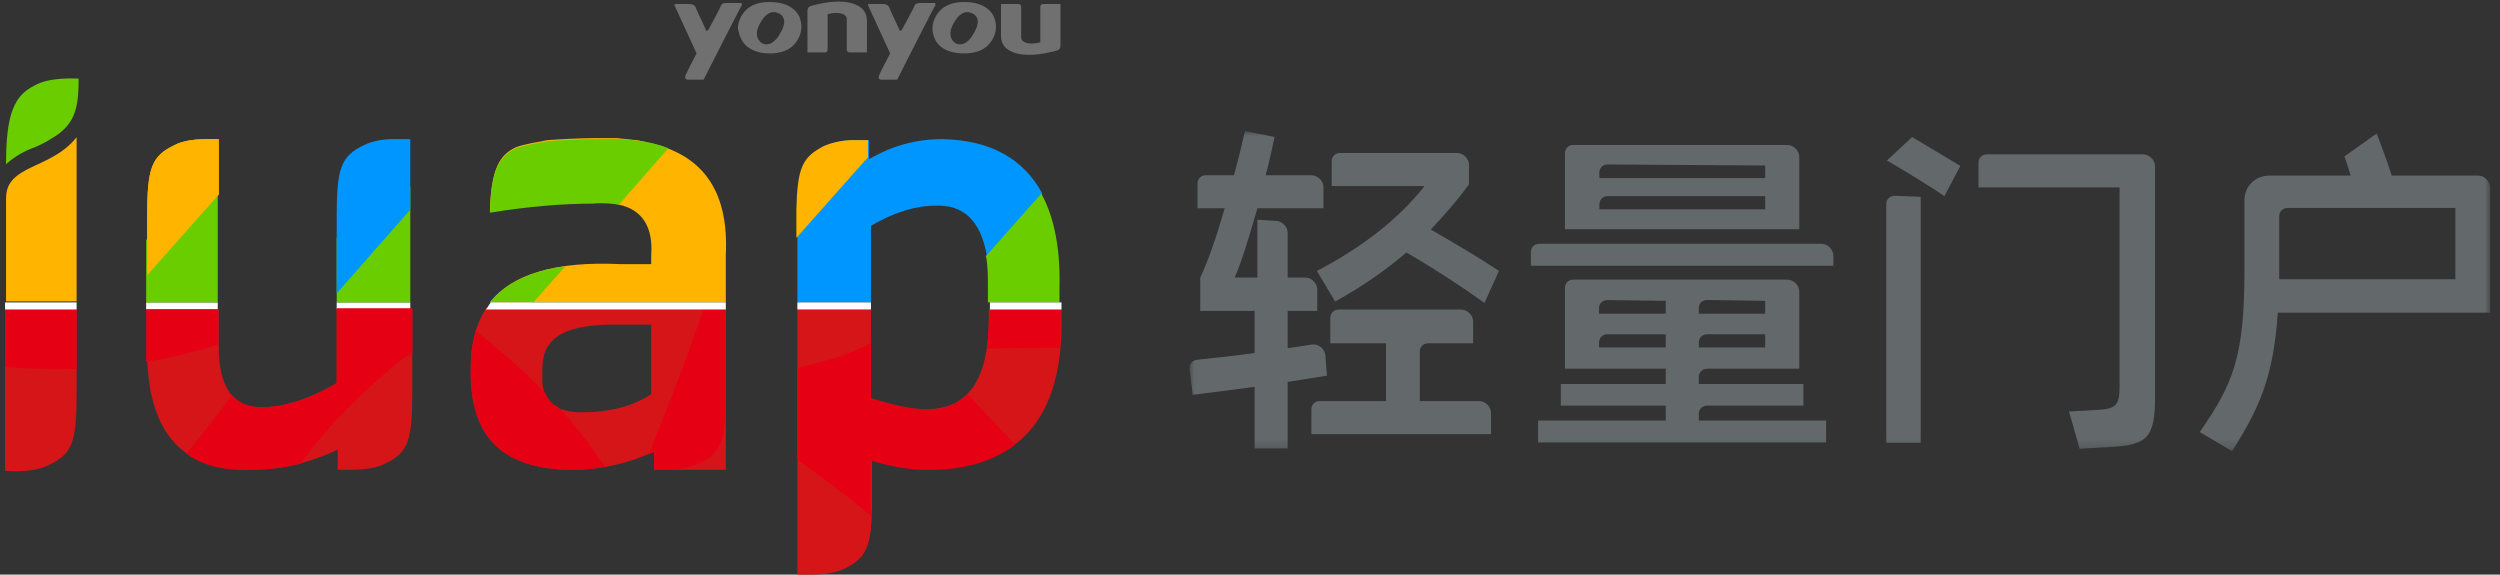 <?xml version="1.0" encoding="UTF-8"?>
<svg width="248px" height="57px" viewBox="0 0 248 57" version="1.1" xmlns="http://www.w3.org/2000/svg" xmlns:xlink="http://www.w3.org/1999/xlink">
    <rect x="0" y="0" width="248" height="57" fill="#333333" stroke="none"/>
    <!-- Generator: Sketch 54.1 (76490) - https://sketchapp.com -->
    <title>轻量门户</title>
    <desc>Created with Sketch.</desc>
    <defs>
        <polygon id="path-1" points="7.23083035e-05 -0 129.02 -0 129.02 31.754 7.23083035e-05 31.754"></polygon>
    </defs>
    <g id="Page-1" stroke="none" stroke-width="1" fill="none" fill-rule="evenodd">
        <g id="画板复制" transform="translate(-31, -19)">
            <g id="轻量门户" transform="translate(31, 19)">
                <g id="编组" fill-rule="nonzero">
                    <g id="iuap应用平台logo复制">
                        <g id="XMLID_599_">
                            <g id="XMLID_600_">
                                <g id="XMLID_644_" transform="translate(66, 0)" fill="#717071">
                                    <path d="M3.1,5.3 C3.1,5.3 2,7.4 2,7.5 C1.9,7.7 2,7.9 2.2,7.9 L3.8,7.9 C3.8,7.9 7.5,0.6 7.6,0.5 C7.6,0.4 7.6,0.3 7.5,0.3 L6,0.3 C5.7,0.3 5.6,0.4 5.5,0.6 C5.5,0.7 4.3,2.9 4.3,2.9 C4.2,3.1 4,3.1 4,2.9 C4,2.9 3,0.8 3,0.7 C2.9,0.5 2.7,0.4 2.4,0.4 L1,0.4 C0.9,0.4 0.9,0.5 0.9,0.5 C0.9,0.5 3.1,5.3 3.1,5.3" id="XMLID_654_"></path>
                                    <path d="M8.1,4.6 C8.7,5.1 9.5,5.3 10.4,5.3 C11.4,5.3 12.2,5 12.7,4.5 C13.2,4 13.5,3.3 13.5,2.7 C13.5,1.9 13.2,1.3 12.7,0.9 C12.1,0.4 11.3,0.2 10.3,0.2 C9.3,0.2 8.5,0.5 8,1 C7.5,1.5 7.2,2.2 7.2,2.8 C7.3,3.5 7.6,4.2 8.1,4.6 M9.4,2.3 C9.9,1.4 10.5,1 11.2,1.3 C11.9,1.6 12,2.3 11.4,3.3 C10.9,4.2 10.3,4.6 9.6,4.3 C9,3.9 8.9,3.2 9.4,2.3" id="XMLID_651_"></path>
                                    <path d="M22.3,5.3 C22.3,5.3 21.2,7.4 21.2,7.5 C21.1,7.7 21.2,7.9 21.4,7.9 L23,7.9 C23,7.9 26.7,0.6 26.8,0.5 C26.8,0.4 26.8,0.3 26.7,0.3 L25.2,0.3 C24.9,0.3 24.8,0.4 24.7,0.6 C24.7,0.7 23.5,2.9 23.5,2.9 C23.4,3.1 23.2,3.1 23.2,2.9 C23.2,2.9 22.2,0.8 22.2,0.7 C22.1,0.5 21.9,0.4 21.6,0.4 L20.2,0.4 C20.1,0.4 20.1,0.5 20.1,0.5 C20.1,0.5 22.3,5.3 22.3,5.3" id="XMLID_650_"></path>
                                    <path d="M27.3,4.6 C27.9,5.1 28.7,5.3 29.7,5.3 C30.7,5.3 31.5,5 32,4.5 C32.5,4 32.8,3.3 32.8,2.7 C32.8,1.9 32.5,1.3 32,0.9 C31.4,0.4 30.6,0.2 29.6,0.2 C28.6,0.2 27.8,0.5 27.3,1 C26.8,1.5 26.5,2.2 26.5,2.8 C26.5,3.5 26.8,4.2 27.3,4.6 M28.6,2.3 C29.1,1.4 29.7,1 30.4,1.3 C31.1,1.6 31.2,2.3 30.6,3.3 C30.1,4.2 29.5,4.6 28.8,4.3 C28.2,3.9 28.1,3.2 28.6,2.3" id="XMLID_647_"></path>
                                    <path d="M14.1,5.2 L15.8,5.2 C16,5.2 16.1,5.1 16.1,4.9 L16.1,1.4 C17.3,1.1 18,1.4 18,1.9 L18,4.9 C18,5.1 18.1,5.2 18.3,5.2 L20,5.2 L20,2 C20,0.4 17.9,-0.4 14.4,0.6 C14.2,0.7 14.1,0.8 14.1,1.1 L14.1,5.2 L14.1,5.2 L14.1,5.2 Z" id="XMLID_646_"></path>
                                    <path d="M38.9,5 C39.1,4.9 39.2,4.8 39.2,4.5 L39.2,0.4 L39.2,0.4 L37.5,0.4 C37.3,0.4 37.2,0.5 37.2,0.7 L37.2,4.2 C36,4.5 35.3,4.2 35.3,3.7 L35.3,0.7 C35.3,0.5 35.2,0.4 35,0.4 L33.3,0.4 L33.3,3.6 C33.3,5.2 35.3,6 38.9,5" id="XMLID_645_"></path>
                                </g>
                                <g id="XMLID_601_" transform="translate(0, 7)">
                                    <g id="XMLID_634_" transform="translate(79, 6)">
                                        <g id="XMLID_640_" transform="translate(0, 17)">
                                            <path d="M26.2,0.7 L19.1,0.7 L19.1,1.5 C19.1,7.7 17,10.7 12.7,10.6 C11.4,10.6 9.6,10.2 7.4,9.5 L7.4,0.7 L0.1,0.7 L0.1,27 L1.1,27 L1.1,27 C1.2,27 1.3,27 1.4,27 L1.5,27 C2.4,27 3.8,26.9 4.8,26.4 C7,25.3 7.5,24.2 7.5,19.7 L7.5,15.6 C9.6,16.2 11.3,16.5 12.8,16.5 C22,16.6 26.5,11.6 26.3,1.4 L26.3,0.7 L26.2,0.7 L26.2,0.7 Z" id="XMLID_643_" fill="#D61519"></path>
                                            <path d="M12.7,10.6 C11.4,10.6 9.6,10.2 7.4,9.5 L7.4,4 C5.1,5.3 2.6,5.9 0.1,6.5 L0.1,15.6 C2.6,17.4 5.1,19.2 7.4,21.2 L7.4,15.7 C9.5,16.3 11.2,16.6 12.7,16.6 C16.5,16.7 19.5,15.8 21.7,14.1 C20.1,12.5 18.6,10.8 17,9.1 C15.9,10.2 14.5,10.7 12.7,10.6 Z" id="XMLID_642_" fill="#E60014"></path>
                                            <path d="M26.2,0.7 L19.1,0.7 L19.1,1.5 C19.1,2.6 19,3.7 18.9,4.6 C21.3,4.5 23.7,4.5 26.1,4.5 C26.2,3.6 26.2,2.6 26.2,1.5 L26.2,0.7 Z" id="XMLID_641_" fill="#E60014"></path>
                                        </g>
                                        <g id="XMLID_638_" fill="#0096FF">
                                            <path d="M14.5,0.8 C11.8,0.8 9.4,1.5 7.2,2.8 L7.2,2.6 L7.2,0.9 L5.7,0.9 C4.8,0.9 3.7,1.1 2.8,1.5 C0.7,2.6 0.2,3.6 0.1,7.8 L0.1,9.6 L0.1,10.6 L0.1,17 L7.4,17 L7.4,9.4 C9.6,8.1 11.8,7.4 13.8,7.4 C16.6,7.3 18.3,8.9 18.9,12.4 L24.4,6.2 C22.5,2.7 19.2,0.9 14.5,0.8 Z" id="XMLID_639_"></path>
                                        </g>
                                        <g id="XMLID_636_" transform="translate(18, 6)" fill="#69CD00">
                                            <path d="M6.3,0.2 L0.8,6.4 C1,7.3 1,8.4 1,9.6 L1,11 L8.1,11 L8.1,9.6 C8.2,5.7 7.6,2.6 6.3,0.2 Z" id="XMLID_637_"></path>
                                        </g>
                                        <path d="M5.6,0.9 C4.7,0.9 3.6,1.1 2.7,1.5 C0.6,2.6 0.1,3.6 0,7.8 L0,10.6 L7.1,2.6 L7.1,0.9 L5.6,0.9 L5.6,0.9 Z" id="XMLID_635_" fill="#FFB400"></path>
                                    </g>
                                    <path d="M64.9,7.3 L64.9,7.3 C64.6,7.2 64.4,7.2 64.1,7.1 L63.2,6.9 C62.9,6.9 61.3,6.7 61.2,6.7 C61,6.7 59.6,6.7 59.3,6.7 L59.3,6.7 C57.5,6.7 55.8,6.8 54.3,6.9 C53.3,7.1 52,7.3 51.2,7.6 C49.7,8.3 48.7,9.5 48.6,14 L48.6,14 C49,13.9 49.9,13.8 50,13.8 C50.7,13.7 51.4,13.6 52,13.5 C52.6,13.4 53.3,13.4 53.9,13.3 C55.6,13.2 57.2,13.1 58.8,13.1 C59.1,13.1 60.2,13.1 60.2,13.1 C60.6,13.1 61,13.2 61.4,13.3 L61.4,13.3 C63.7,13.8 64.8,15.5 64.6,18.3 L64.6,19.2 L61.5,19.2 C55.1,18.9 50.8,20.2 48.6,23 L72,23 L72,18.3 C72.3,12.3 70,8.6 64.9,7.3 Z" id="XMLID_633_" fill="#FFB400"></path>
                                    <g id="XMLID_631_" transform="translate(0, 23)" fill="#D61519">
                                        <path d="M0.5,0.7 L0.5,16.7 C0.5,16.7 3.2,17 4.9,16.1 C7.2,15 7.6,13.8 7.6,9 L7.6,0.7 L0.5,0.7 L0.5,0.7 Z" id="XMLID_632_"></path>
                                    </g>
                                    <path d="M3.4,1.5 C1.4,2.5 0.6,4.3 0.6,9.3 C0.6,9.3 1.6,8.3 3.2,7.7 C4.3,7.3 5.2,6.7 5.8,6.3 C7.5,5 7.8,3.5 7.8,0.8 C7.6,0.8 4.9,0.6 3.4,1.5 Z" id="XMLID_630_" fill="#69CD00"></path>
                                    <path d="M59.3,6.8 C57.5,6.8 55.8,6.9 54.3,7 C53.3,7.2 52,7.4 51.2,7.7 C49.7,8.4 48.7,9.6 48.6,14.1 C52.3,13.5 55.7,13.2 58.8,13.2 C59.8,13.1 60.7,13.2 61.4,13.3 L66.3,7.7 C64.6,7 62.2,6.7 59.3,6.8 Z" id="XMLID_629_" fill="#69CD00"></path>
                                    <path d="M20.9,6.8 L20.9,6.8 C20.8,6.8 20.7,6.8 20.6,6.8 L20.5,6.8 C19.6,6.8 18.2,6.9 17.3,7.4 C15,8.5 14.6,9.7 14.6,14.5 L14.6,15.2 L14.6,15.2 L14.6,20.3 L21.7,12.3 L21.7,6.8 L20.9,6.8 L20.9,6.8 Z" id="XMLID_628_" fill="#FFB400"></path>
                                    <polygon id="XMLID_627_" fill="#FFFFFF" points="98.2 23 105.3 23 105.3 23.7 98.2 23.7"></polygon>
                                    <polygon id="XMLID_626_" fill="#FFFFFF" points="79.1 23 86.4 23 86.4 23.7 79.1 23.7"></polygon>
                                    <g id="XMLID_624_" transform="translate(48, 19)" fill="#69CD00">
                                        <path d="M4.9,4 L8.1,0.4 C4.6,0.9 2.1,2.1 0.6,4 L4.9,4 Z" id="XMLID_625_"></path>
                                    </g>
                                    <polygon id="XMLID_623_" fill="#FFFFFF" points="33.4 23 40.7 23 40.7 23.7 33.4 23.7"></polygon>
                                    <g id="XMLID_621_" transform="translate(33, 11)" fill="#69CD00">
                                        <polygon id="XMLID_622_" points="7.7 12 7.7 0.5 0.4 5.6 0.4 12"></polygon>
                                    </g>
                                    <polygon id="XMLID_620_" fill="#FFFFFF" points="14.5 23 21.6 23 21.6 23.7 14.5 23.7"></polygon>
                                    <path d="M0.5,23.7 L0.5,29.4 C2.9,29.6 5.2,29.7 7.6,29.6 L7.6,23.7 L0.5,23.7 L0.5,23.7 Z" id="XMLID_619_" fill="#E60014"></path>
                                    <polygon id="XMLID_618_" fill="#FFFFFF" points="0.5 23 7.6 23 7.6 23.7 0.5 23.7"></polygon>
                                    <g id="XMLID_612_" transform="translate(46, 23)">
                                        <path d="M0.7,6.4 L0.7,7.5 C0.9,13.6 4.1,16.6 10.9,16.6 C13.6,16.6 16.2,16 18.9,14.8 L18.9,16.6 L26,16.6 L26,0.6 L2.2,0.6 C1.2,2.2 0.7,4.1 0.7,6.4 Z M15.5,2.2 L18.6,2.2 L18.6,9.1 C16.8,10.3 14.5,10.9 11.7,10.9 C9.2,10.9 8,9.9 7.8,8 L7.8,6.5 C7.8,3.4 10.2,2.1 15.5,2.2 Z" id="XMLID_615_" fill="#D61519"></path>
                                        <path d="M8.1,9 C5.9,6.7 3.5,4.7 1.2,2.8 C0.9,3.9 0.7,5.1 0.7,6.4 L0.7,7.5 C0.9,13.6 4.1,16.6 10.9,16.6 C11.9,16.6 13,16.5 14,16.3 C12.6,14.2 11.1,12.2 9.4,10.4 C8.8,10.1 8.4,9.7 8.1,9 Z" id="XMLID_614_" fill="#E60014"></path>
                                        <path d="M23.8,0.7 C22.1,5.5 20.3,10.4 18.3,15.1 C18.5,15 18.7,14.9 18.9,14.8 L18.9,16.6 L20.4,16.6 C21.3,16.6 22.4,16.4 23.3,16 C25.4,15 25.9,13.9 26,10.1 L26,0.6 L23.8,0.6 L23.8,0.7 Z" id="XMLID_613_" fill="#E60014"></path>
                                    </g>
                                    <path d="M7.6,23 L7.6,8.2 L7.6,6.6 C7.6,6.6 6.9,7.6 5.5,8.4 C4.5,9 3.7,9.3 2.7,9.8 C1,10.7 0.6,11.5 0.6,12.8 L0.6,13.2 L0.6,15.3 L0.6,15.7 L0.6,22.9 L7.6,22.9 L7.6,23 L7.6,23 Z" id="XMLID_611_" fill="#FFB400"></path>
                                    <g id="XMLID_609_" transform="translate(14, 10)" fill="#69CD00">
                                        <polygon id="XMLID_610_" points="7.6 13 7.6 0.7 0.5 6.8 0.5 13"></polygon>
                                    </g>
                                    <path d="M38.9,6.8 C38,6.8 36.9,7 36.1,7.4 C33.8,8.5 33.4,9.7 33.4,14.5 L33.4,15.2 L33.4,15.2 L33.4,22.1 L40.7,13.8 L40.7,6.8 L38.9,6.8 L38.9,6.8 Z" id="XMLID_608_" fill="#0096FF"></path>
                                    <path d="M20.9,6.8 L20.9,6.8 C20.8,6.8 20.7,6.8 20.6,6.8 L20.5,6.8 C19.6,6.8 18.2,6.9 17.3,7.4 C15,8.5 14.6,9.7 14.6,14.5 L14.6,15.2 L14.6,15.2 L14.6,20.3 L21.7,12.3 L21.7,6.8 L20.9,6.8 L20.9,6.8 Z" id="XMLID_607_" fill="#FFB400"></path>
                                    <g id="XMLID_603_" transform="translate(14, 23)">
                                        <path d="M19.4,0.7 L19.4,8 C16.7,9.6 14.2,10.4 11.9,10.4 C9.1,10.4 7.7,8.4 7.7,4.4 L7.7,0.7 L0.6,0.7 L0.6,4.4 C0.5,12.7 3.9,16.7 10.8,16.6 C13.9,16.6 16.8,15.9 19.5,14.6 L19.5,16.6 L20.5,16.6 L20.5,16.6 C21.4,16.6 23,16.6 24.2,16 C26.5,14.9 26.9,13.7 26.9,8.9 L26.9,8.2 L26.9,8.2 L26.9,0.6 L19.4,0.6 L19.4,0.7 L19.4,0.7 Z" id="XMLID_606_" fill="#D61519"></path>
                                        <path d="M0.5,0.7 L0.5,4.4 C0.5,4.9 0.5,5.4 0.5,5.9 C2.9,5.5 5.3,4.9 7.6,4.2 L7.6,0.7 L0.5,0.7 Z" id="XMLID_605_" fill="#E60014"></path>
                                        <path d="M19.4,0.7 L19.4,8 C16.7,9.6 14.2,10.4 11.9,10.4 C10.6,10.4 9.7,10 9,9.2 C7.6,11.2 6,13.1 4.5,15 C6.1,16.2 8.2,16.7 10.9,16.6 C12.6,16.6 14.2,16.4 15.8,16 C18.7,12 22.4,8.4 26.2,5.4 C26.4,5.3 26.6,5.2 26.9,5.1 L26.9,0.6 L19.4,0.6 L19.4,0.7 L19.4,0.7 Z" id="XMLID_604_" fill="#E60014"></path>
                                    </g>
                                    <path d="M72,23 L48.7,23 C48.5,23.2 48.4,23.5 48.2,23.7 L72,23.7 L72,23 Z" id="XMLID_602_" fill="#FFFFFF"></path>
                                </g>
                            </g>
                        </g>
                    </g>
                </g>
                <g id="编组" transform="translate(118, 13)">
                    <mask id="mask-2" fill="white">
                        <use xlink:href="#path-1"></use>
                    </mask>
                    <g id="Clip-2"></g>
                    <path d="M62.675,11.184 L34.703,11.184 C34.218,11.184 33.864,11.532 33.864,12.01 L33.864,13.358 L63.867,13.358 L63.867,12.358 C63.867,11.745 63.297,11.184 62.675,11.184 L62.675,11.184 Z M69.12,7.247 L69.12,30.926 L72.532,30.926 L72.532,6.524 L69.999,6.422 C69.496,6.401 69.12,6.754 69.12,7.247 L69.12,7.247 Z M69.189,2.917 C70.57,3.726 73.636,5.579 74.883,6.455 L76.466,3.456 L71.686,0.594 L69.189,2.917 Z M125.573,14.705 L108.097,14.705 L108.097,13.186 L108.097,8.455 C108.097,7.977 108.451,7.628 108.936,7.628 L125.573,7.628 L125.573,14.705 Z M127.829,4.418 L119.258,4.418 C118.746,2.796 117.769,0.242 117.769,0.242 L114.569,2.521 C114.569,2.521 114.82,3.21 115.195,4.418 L107.166,4.418 C105.71,4.418 104.648,5.464 104.648,6.897 L104.648,13.945 C104.648,22.436 103.487,25.163 100.212,29.857 L103.419,31.754 C106.184,27.406 107.516,24.369 107.96,18.018 L129.02,18.018 L129.02,5.592 C129.02,4.98 128.451,4.418 127.829,4.418 L127.829,4.418 Z M94.587,2.313 L79.106,2.313 C78.621,2.313 78.267,2.661 78.267,3.139 L78.267,5.592 L92.263,5.592 L92.263,25.197 C92.263,27.268 91.954,27.579 89.805,27.682 L87.245,27.82 L88.302,31.513 L91.272,31.34 C95.061,31.168 95.778,30.374 95.778,26.371 L95.778,3.487 C95.778,2.874 95.207,2.313 94.587,2.313 L94.587,2.313 Z M47.243,18.121 L40.623,18.121 L40.617,17.604 C40.611,17.116 40.972,16.761 41.468,16.767 L47.243,16.844 L47.243,18.121 Z M47.243,21.469 L40.623,21.469 L40.623,20.984 C40.623,20.506 40.975,20.158 41.462,20.158 L47.243,20.158 L47.243,21.469 Z M50.52,20.984 C50.52,20.506 50.874,20.158 51.359,20.158 L57.108,20.158 L57.108,21.469 L50.52,21.469 L50.52,20.984 Z M50.514,17.595 C50.508,17.105 50.87,16.748 51.368,16.756 L57.108,16.844 L57.108,18.121 L50.52,18.121 L50.514,17.595 Z M50.52,28.059 C50.52,27.581 50.874,27.233 51.359,27.233 L60.898,27.233 L60.898,25.093 L50.52,25.093 L50.52,24.401 C50.52,23.923 50.874,23.575 51.359,23.575 L60.487,23.575 L60.487,15.912 C60.487,15.3 59.917,14.739 59.297,14.739 L38.081,14.739 C37.596,14.739 37.242,15.087 37.242,15.565 L37.242,23.575 L47.243,23.575 L47.243,25.093 L36.834,25.093 L36.834,27.233 L47.243,27.233 L47.243,28.717 L34.581,28.717 L34.581,30.892 L63.151,30.892 L63.151,28.717 L50.52,28.717 L50.52,28.059 Z M28.716,26.785 L22.843,26.785 L22.843,21.881 C22.843,21.403 23.197,21.055 23.681,21.055 L28.134,21.055 L28.134,18.881 C28.134,18.269 27.564,17.707 26.942,17.707 L14.806,17.707 C14.322,17.707 13.967,18.056 13.967,18.534 L13.967,21.055 L19.497,21.055 L19.497,26.785 L12.93,26.785 C12.444,26.785 12.091,27.133 12.091,27.611 L12.091,30.064 L29.909,30.064 L29.909,27.958 C29.909,27.346 29.338,26.785 28.716,26.785 L28.716,26.785 Z M13.482,22.271 C13.435,21.62 12.773,21.074 12.145,21.179 C11.348,21.312 10.541,21.425 9.735,21.538 L9.735,17.845 L12.671,17.845 L12.671,15.705 C12.671,15.093 12.101,14.532 11.479,14.532 L9.735,14.532 L9.735,10.082 C9.735,9.492 9.204,8.944 8.601,8.91 L6.731,8.802 L6.731,14.532 L4.479,14.532 C5.196,12.91 5.947,10.39 6.731,7.663 L13.284,7.663 L13.284,5.558 C13.284,4.946 12.714,4.384 12.092,4.384 L7.551,4.384 C7.926,3.038 8.165,1.795 8.438,0.587 L5.503,-0 C5.196,1.347 4.854,2.762 4.41,4.384 L1.631,4.384 C1.145,4.384 0.792,4.733 0.792,5.211 L0.792,7.663 L3.489,7.663 C2.704,10.39 1.851,12.91 1.065,14.532 L1.065,17.845 L6.458,17.845 L6.458,22.022 C4.551,22.293 2.643,22.485 0.736,22.69 C0.257,22.742 -0.052,23.141 0.007,23.631 L0.315,26.163 C2.397,25.921 4.41,25.646 6.458,25.37 L6.458,31.479 L9.735,31.479 L9.735,24.886 L13.627,24.265 L13.482,22.271 Z M27.724,5.282 L27.724,3.349 C27.724,2.737 27.154,2.175 26.532,2.175 L14.944,2.175 C14.457,2.175 14.104,2.524 14.104,3.002 L14.104,5.455 L23.32,5.455 C20.863,8.595 17.177,11.529 12.636,13.875 L14.445,16.913 C17.177,15.395 19.462,13.807 21.512,12.046 C24.207,13.6 26.802,15.29 29.259,17.051 L30.694,13.875 C28.474,12.392 26.256,11.115 23.934,9.769 C25.334,8.285 26.598,6.834 27.724,5.282 L27.724,5.282 Z M57.108,4.661 L40.656,4.661 L40.648,4.153 C40.642,3.666 41.001,3.31 41.495,3.313 L57.108,3.417 L57.108,4.661 Z M57.108,7.767 L40.656,7.767 L40.656,7.281 C40.656,6.803 41.01,6.455 41.495,6.455 L57.108,6.455 L57.108,7.767 Z M60.487,2.555 C60.487,1.943 59.917,1.381 59.297,1.381 L38.081,1.381 C37.596,1.381 37.242,1.73 37.242,2.208 L37.242,9.734 L60.487,9.734 L60.487,2.555 Z" id="Fill-1" fill="#63696B" mask="url(#mask-2)"></path>
                </g>
            </g>
        </g>
    </g>
</svg>